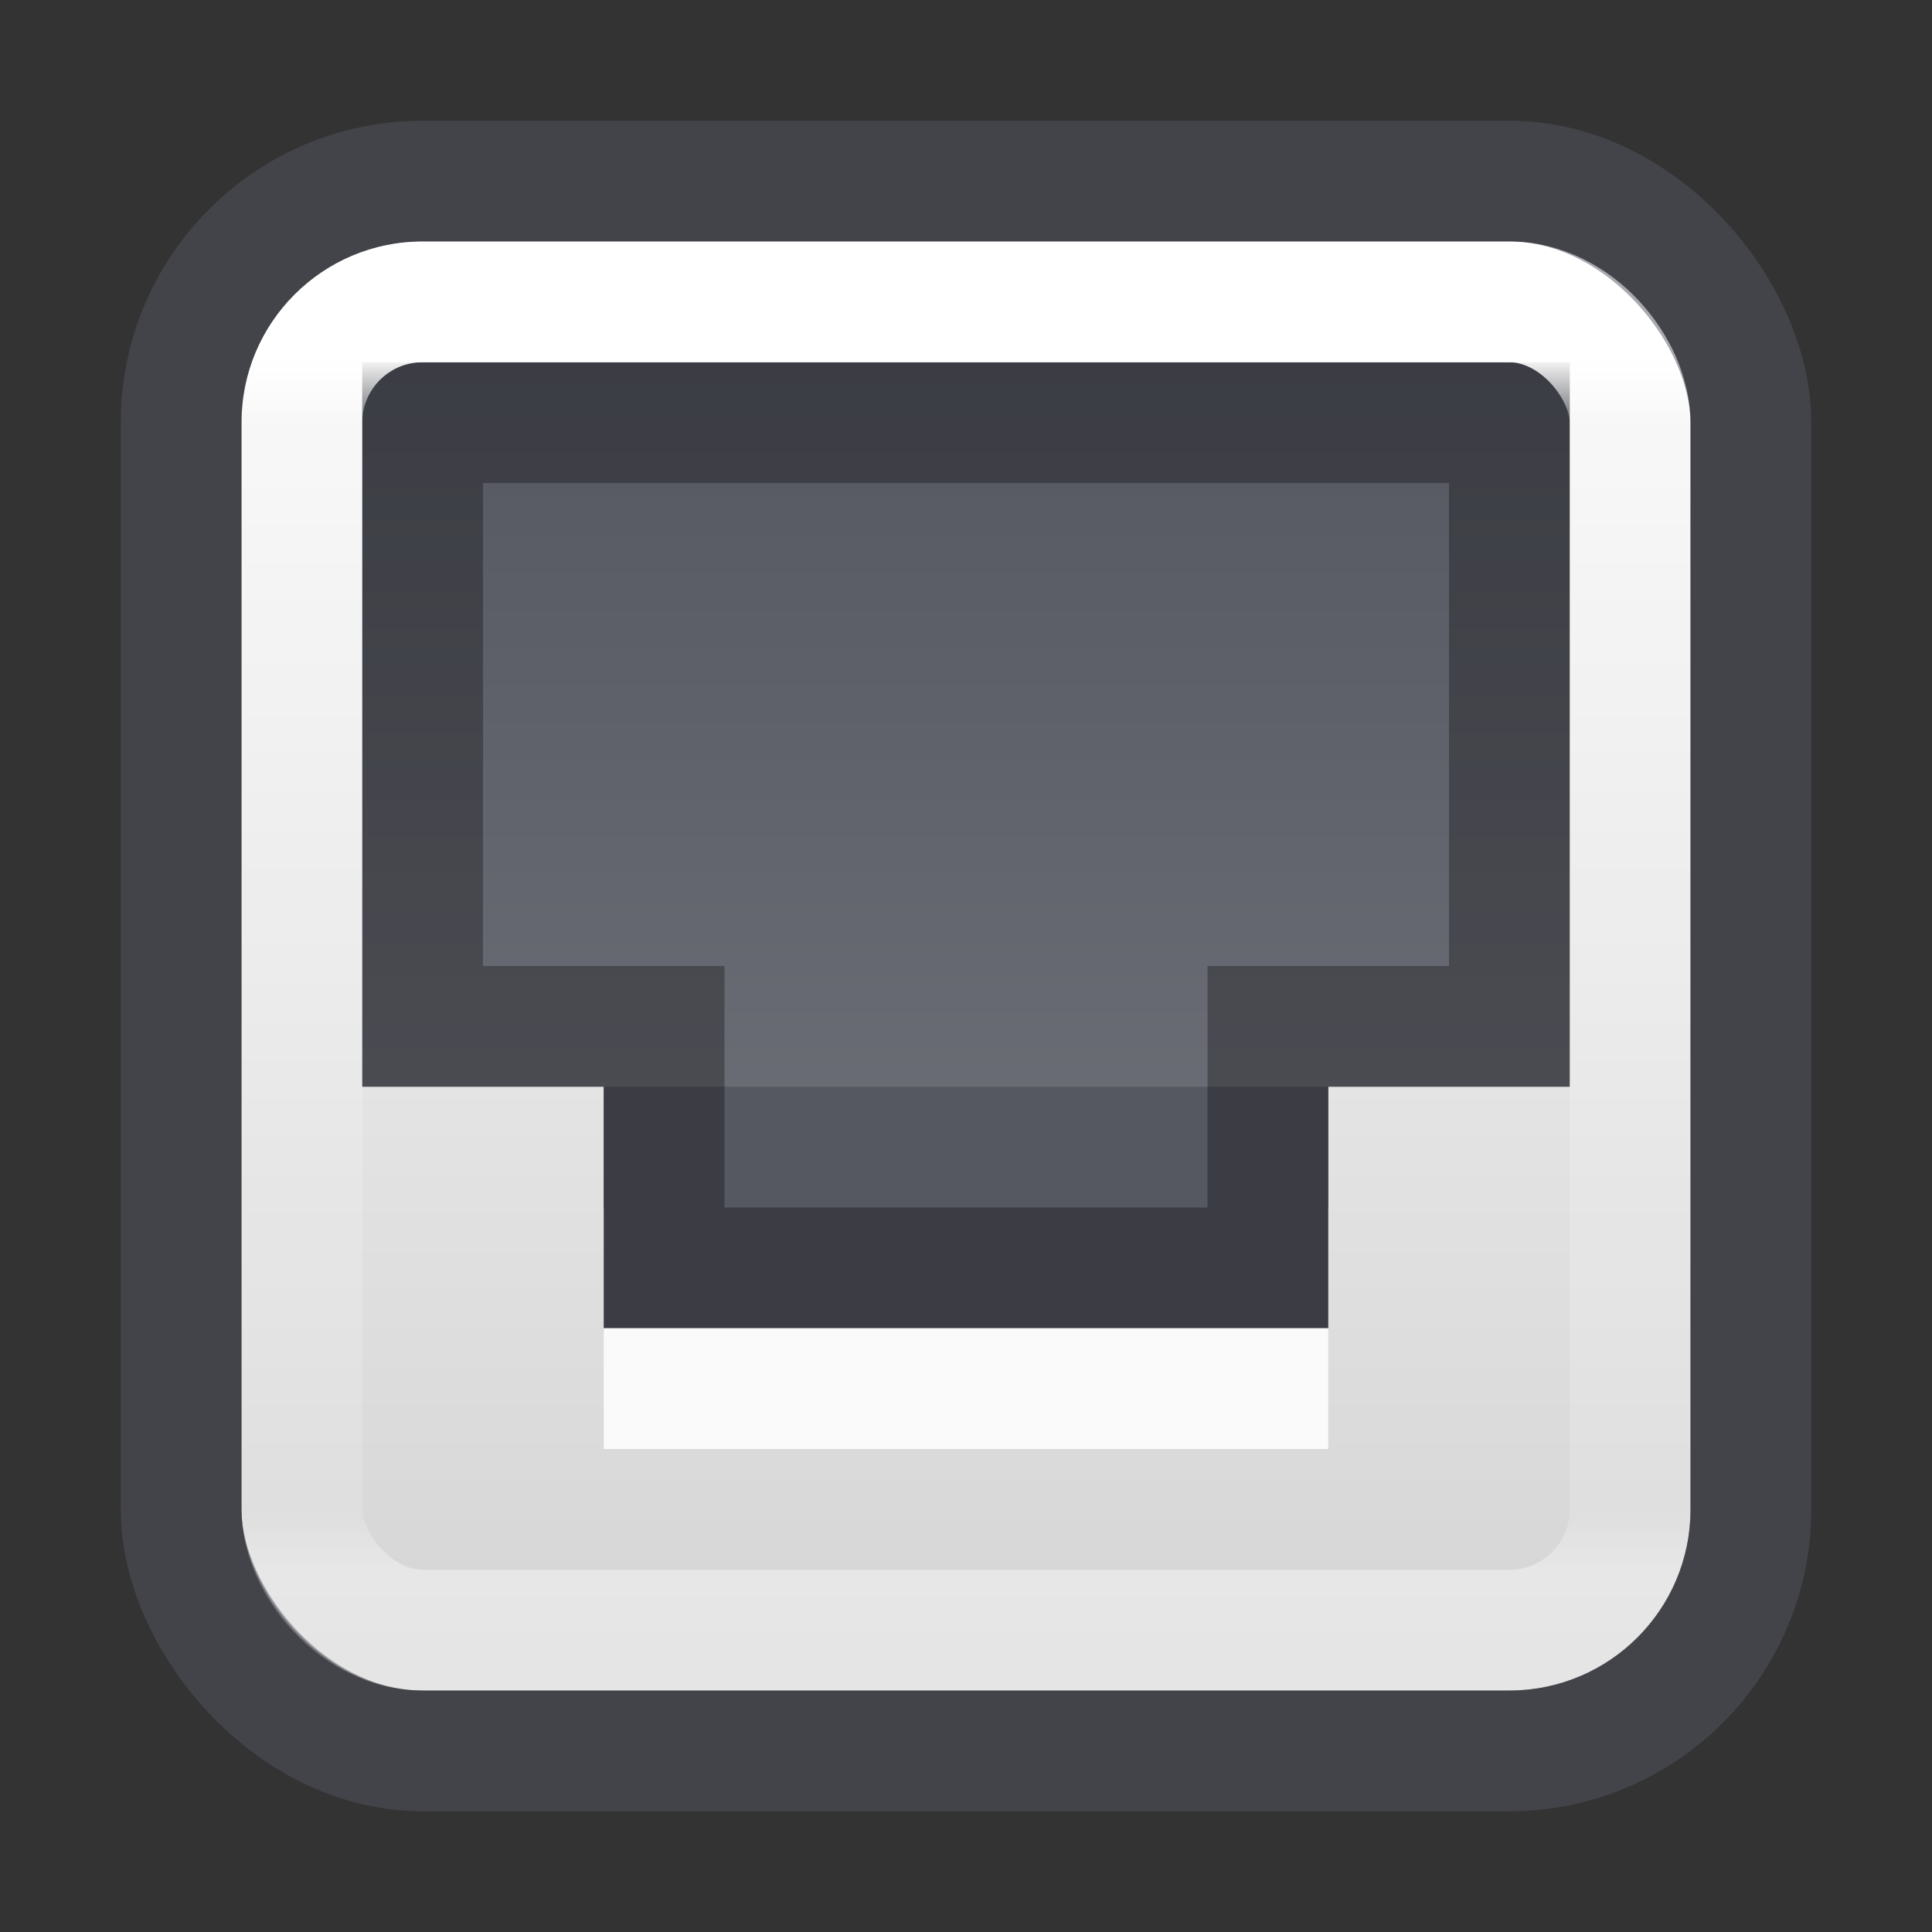 <?xml version="1.0" encoding="UTF-8"?>
<svg width="16" height="16" version="1.1" xmlns="http://www.w3.org/2000/svg" xmlns:cc="http://creativecommons.org/ns#" xmlns:dc="http://purl.org/dc/elements/1.1/" xmlns:rdf="http://www.w3.org/1999/02/22-rdf-syntax-ns#" xmlns:xlink="http://www.w3.org/1999/xlink">
 <rect width="100%" height="100%" fill="#333333" stroke="none"/>
 <defs>
  <linearGradient id="linearGradient3846-6" x1="16" x2="16" y2="16" gradientTransform="translate(20)" gradientUnits="userSpaceOnUse" xlink:href="#linearGradient3600-0"/>
  <linearGradient id="linearGradient3600-0">
   <stop stop-color="#f4f4f4" offset="0"/>
   <stop stop-color="#dbdbdb" offset="1"/>
  </linearGradient>
  <linearGradient id="linearGradient6437" x1="8.006" x2="8.006" y1="7" y2="13" gradientTransform="translate(20)" gradientUnits="userSpaceOnUse">
   <stop stop-opacity=".8" offset="0"/>
   <stop stop-opacity=".5" offset="1"/>
  </linearGradient>
  <linearGradient id="linearGradient3020" x1="24" x2="24" y1="7.022" y2="40.809" gradientTransform="matrix(.297 0 0 .297 .865 .865)" gradientUnits="userSpaceOnUse">
   <stop stop-color="#fff" offset="0"/>
   <stop stop-color="#fff" stop-opacity=".235" offset=".056"/>
   <stop stop-color="#fff" stop-opacity=".157" offset=".953"/>
   <stop stop-color="#fff" stop-opacity=".392" offset="1"/>
  </linearGradient>
  <linearGradient id="linearGradient2" x1="10.972" x2="10.972" y1="1.979" y2="14.003" gradientUnits="userSpaceOnUse">
   <stop stop-color="#fafafa" offset="0"/>
   <stop stop-color="#d4d4d4" offset="1"/>
  </linearGradient>
  <linearGradient id="linearGradient4" x1="8.188" x2="8.188" y1="3.031" y2="14.875" gradientUnits="userSpaceOnUse">
   <stop stop-color="#555761" offset="0"/>
   <stop stop-color="#7e8087" offset="1"/>
  </linearGradient>
 </defs>
 <g>
  <g>
   <rect x="21" y="12" width="14" height="3" rx=".75" ry=".75" color="#000000" fill="url(#linearGradient3846-6)"/>
   <path d="m21 11 1.96-5h10.08l1.96 5v2h-14z" color="#000000" fill="url(#linearGradient3846-6)"/>
   <path d="m23.65 7-1.55 4h2.9v2h6v-2l2.9 2.6e-5 -1.55-4z" color="#000000" fill="url(#linearGradient6437)"/>
  </g>
  <path d="m23.65 7-1.55 4h0.9l1-3h8l1 3 0.9 2.6e-5 -1.55-4z" opacity=".2"/>
  <path d="m22 11v1h3v2l6 2.2e-5v-2h3v-1s-1.282 5e-5 -3 0v2l-6-2.2e-5v-2h-3z" color="#000000" fill="#fff"/>
 </g>
 <path d="m20.5 10.9v3.35c0 0.694 0.561 1.25 1.25 1.25h12.5c0.686 0 1.25-0.553 1.25-1.25v-3.35l-2.125-5.4h-10.75z" color="#000000" fill="none" opacity=".45" stroke="#000" stroke-linejoin="round"/>
 <g>
  <rect x="2" y="2" width="12" height="12" rx="1.5" ry="1.5" color="#000000" fill="url(#linearGradient2)"/>
  <path d="m3 3v6h2v1h6v-1h2v-6z" color="#000000" fill="url(#linearGradient4)"/>
  <path d="m5 11h6v-2h-6z" color="#000000" fill="#555761"/>
 </g>
 <path d="m3.5 3.5v5h2v2h5v-2h2v-5z" color="#000000" fill="none" opacity=".3" stroke="#000"/>
 <rect x="5" y="11" width="6" height="1" color="#000000" fill="#fafafa"/>
 <rect x="2.5" y="2.5" width="11" height="11" rx="1" ry="1" fill="none" stroke="url(#linearGradient3020)" stroke-linecap="round" stroke-linejoin="round"/>
 <rect x="1.5" y="1.5" width="13" height="13" rx="2" ry="2" color="#000000" fill="none" opacity=".5" stop-color="#000000" stroke="#555761" stroke-linejoin="round" style="-inkscape-stroke:none;font-variation-settings:normal"/>
</svg>
